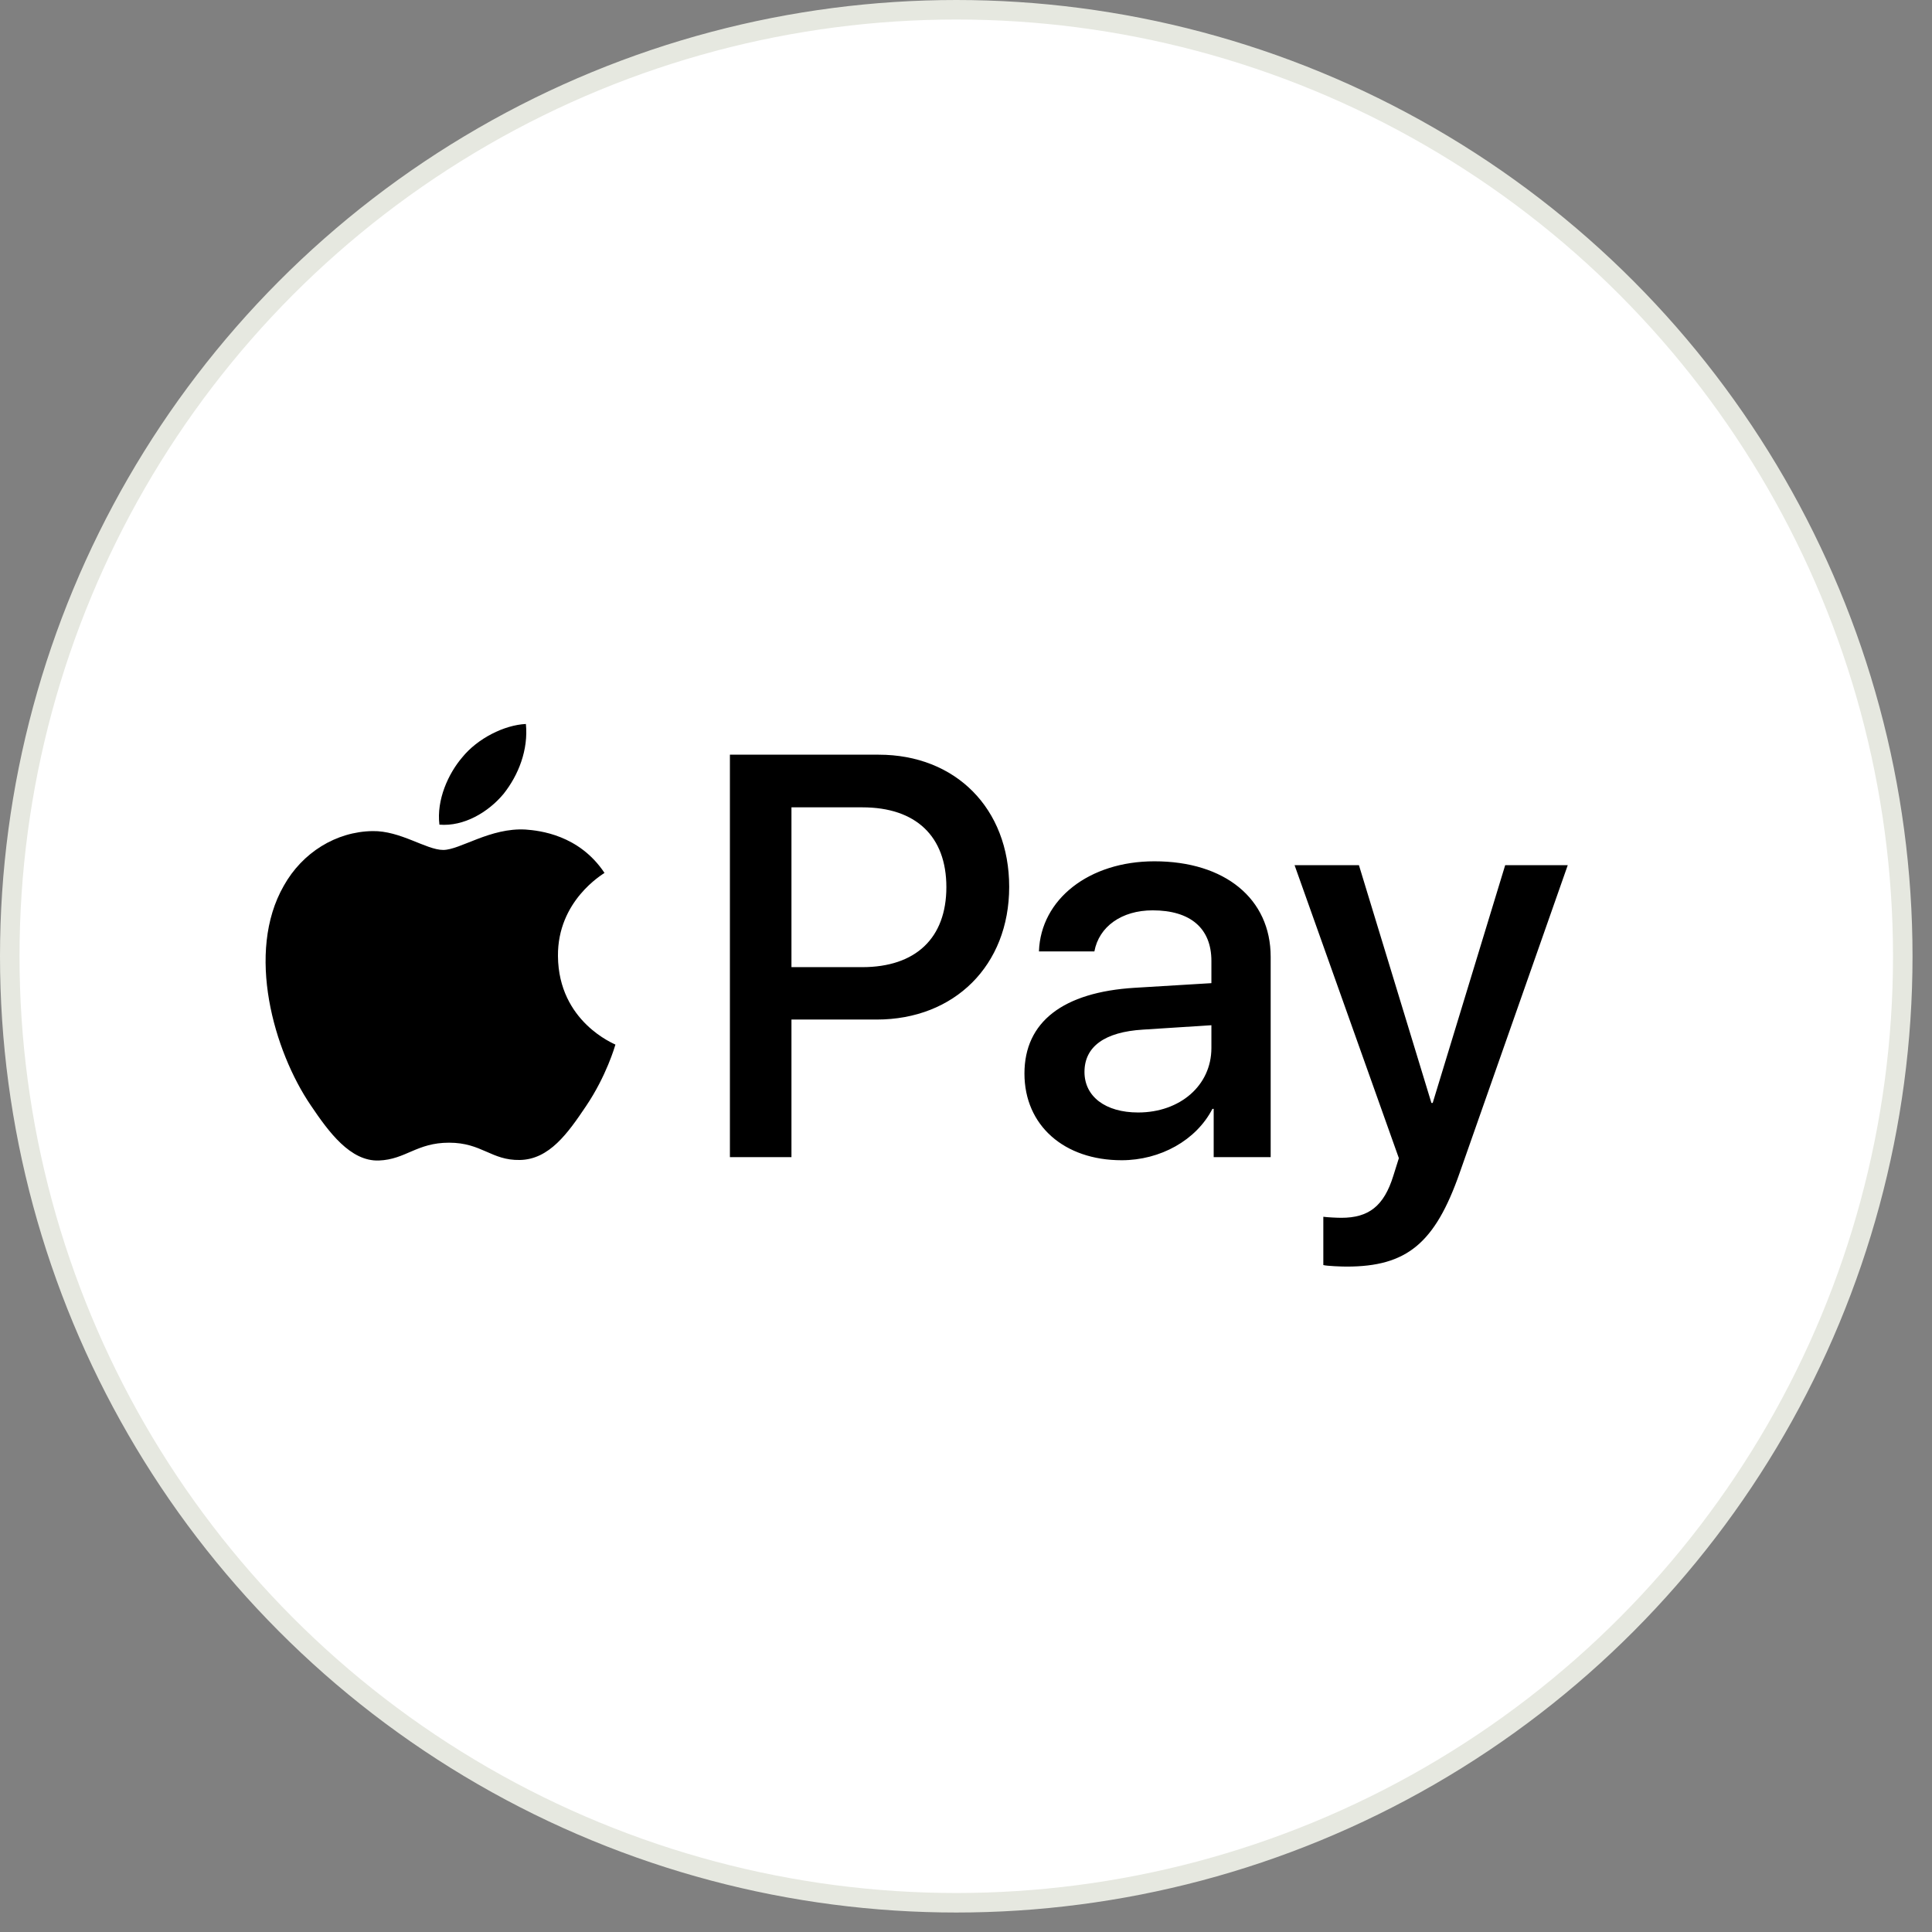<svg width="99" height="99" viewBox="0 0 99 99" fill="none" xmlns="http://www.w3.org/2000/svg">
<rect x="0" y="0" width="99" height="99" fill="#808080" stroke="none"/>
<circle cx="49.001" cy="49.001" r="48.501" fill="white" stroke="#E6E8E0"/>
<path d="M25.802 40.682C25.02 41.622 23.768 42.362 22.517 42.257C22.36 40.987 22.973 39.638 23.69 38.804C24.472 37.838 25.841 37.151 26.948 37.098C27.079 38.42 26.57 39.717 25.802 40.682ZM26.936 42.508C25.124 42.402 23.573 43.553 22.712 43.553C21.839 43.553 20.523 42.561 19.089 42.587C17.225 42.614 15.492 43.685 14.54 45.392C12.585 48.805 14.032 53.858 15.922 56.636C16.847 58.011 17.955 59.52 19.415 59.467C20.797 59.414 21.344 58.554 23.012 58.554C24.694 58.554 25.176 59.467 26.636 59.44C28.148 59.414 29.099 58.064 30.024 56.689C31.08 55.128 31.51 53.606 31.536 53.527C31.51 53.501 28.617 52.376 28.591 48.99C28.565 46.159 30.872 44.81 30.976 44.73C29.673 42.773 27.639 42.561 26.936 42.508ZM37.402 38.672V59.295H40.556V52.244H44.922C48.911 52.244 51.713 49.466 51.713 45.445C51.713 41.423 48.963 38.672 45.027 38.672H37.402ZM40.556 41.37H44.192C46.929 41.37 48.494 42.852 48.494 45.458C48.494 48.064 46.929 49.559 44.179 49.559H40.556V41.37ZM57.474 59.453C59.455 59.453 61.293 58.435 62.127 56.821H62.192V59.295H65.112V49.029C65.112 46.053 62.766 44.135 59.155 44.135C55.806 44.135 53.329 46.08 53.238 48.752H56.079C56.314 47.482 57.474 46.648 59.064 46.648C60.993 46.648 62.075 47.561 62.075 49.241V50.379L58.139 50.617C54.476 50.842 52.495 52.363 52.495 55.009C52.495 57.681 54.541 59.453 57.474 59.453ZM58.321 57.006C56.64 57.006 55.571 56.186 55.571 54.929C55.571 53.633 56.601 52.879 58.569 52.76L62.075 52.535V53.699C62.075 55.63 60.459 57.006 58.321 57.006ZM69.009 64.903C72.085 64.903 73.532 63.713 74.796 60.102L80.335 44.334H77.129L73.415 56.517H73.349L69.635 44.334H66.337L71.681 59.347L71.394 60.26C70.912 61.808 70.13 62.403 68.735 62.403C68.488 62.403 68.005 62.377 67.81 62.35V64.824C67.992 64.877 68.774 64.903 69.009 64.903Z" fill="black"/>
</svg>
